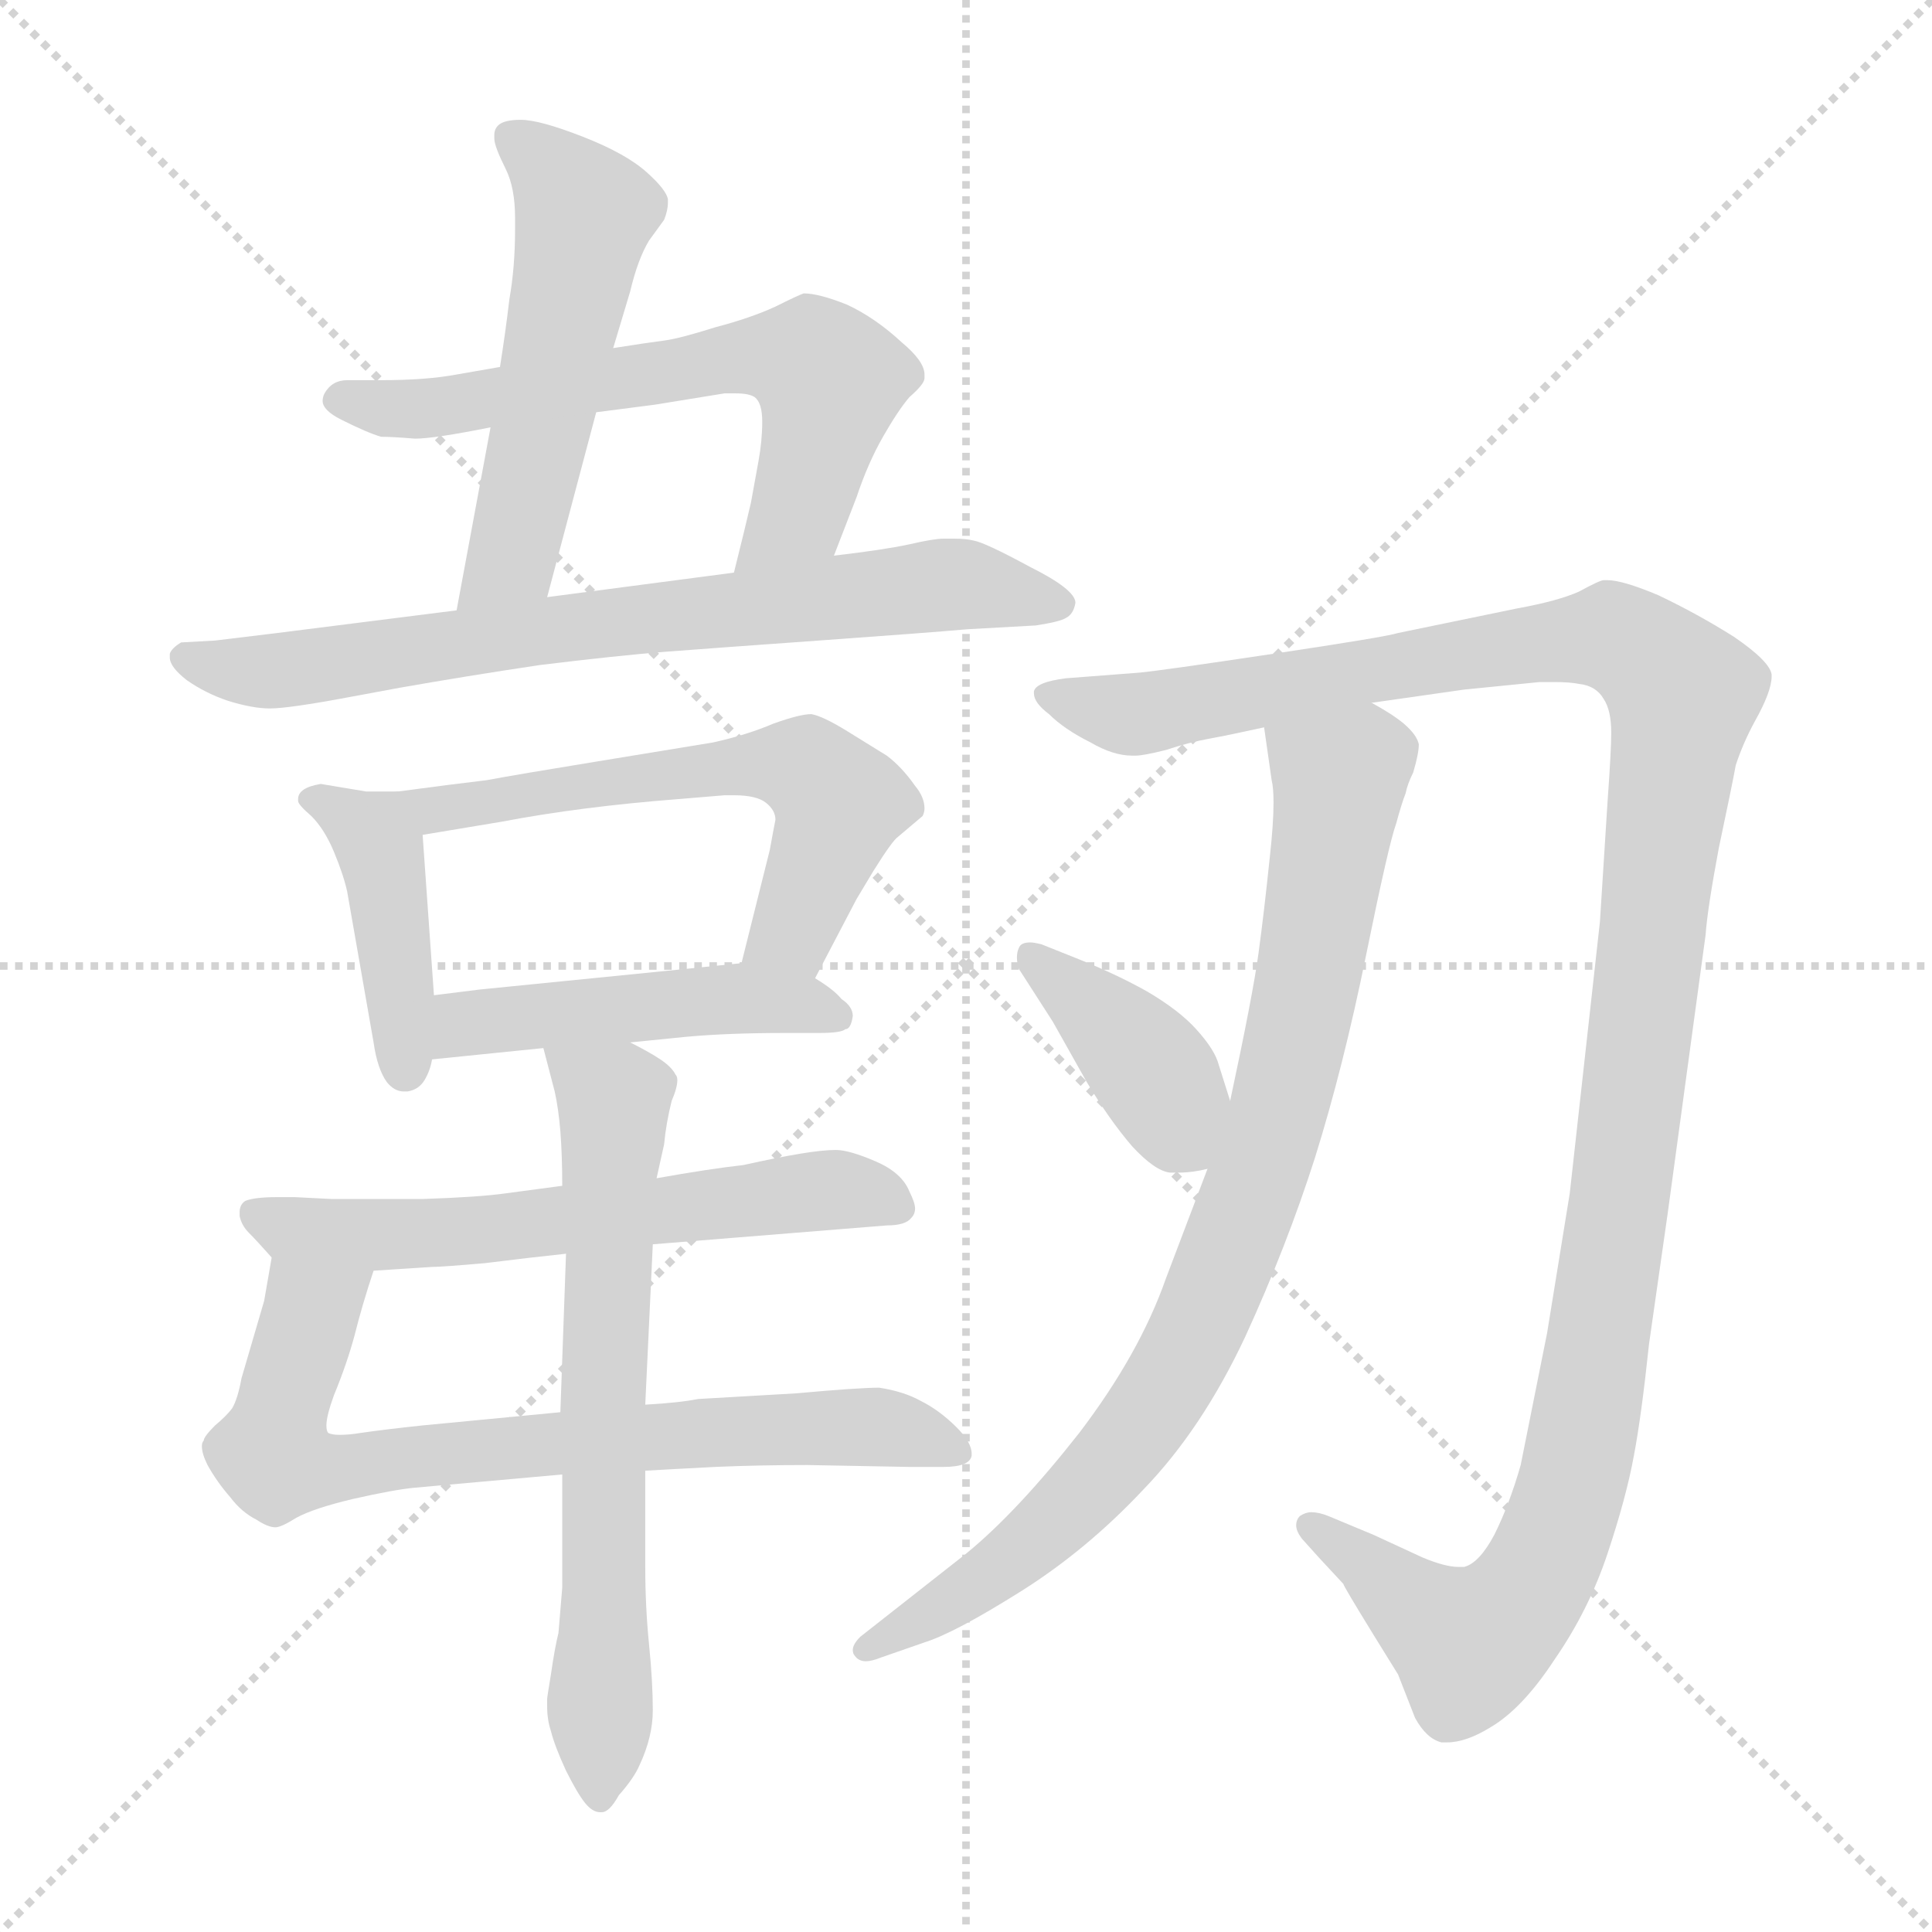 <svg xmlns="http://www.w3.org/2000/svg" version="1.1" viewBox="0 0 1024 1024">
  <g stroke="lightgray" stroke-dasharray="1,1" stroke-width="1" transform="scale(4, 4)">
    <line x1="0" y1="0" x2="256" y2="256" />
    <line x1="256" y1="0" x2="0" y2="256" />
    <line x1="128" y1="0" x2="128" y2="256" />
    <line x1="0" y1="128" x2="256" y2="128" />
  </g>
  <g transform="scale(1.0, -1.0) translate(0.0, -805.50)">
    <style type="text/css">
      
        @keyframes keyframes0 {
          from {
            stroke: blue;
            stroke-dashoffset: 530;
            stroke-width: 128;
          }
          63% {
            animation-timing-function: step-end;
            stroke: blue;
            stroke-dashoffset: 0;
            stroke-width: 128;
          }
          to {
            stroke: black;
            stroke-width: 1024;
          }
        }
        #make-me-a-hanzi-animation-0 {
          animation: keyframes0 0.681s both;
          animation-delay: 0s;
          animation-timing-function: linear;
        }
      
        @keyframes keyframes1 {
          from {
            stroke: blue;
            stroke-dashoffset: 630;
            stroke-width: 128;
          }
          67% {
            animation-timing-function: step-end;
            stroke: blue;
            stroke-dashoffset: 0;
            stroke-width: 128;
          }
          to {
            stroke: black;
            stroke-width: 1024;
          }
        }
        #make-me-a-hanzi-animation-1 {
          animation: keyframes1 0.763s both;
          animation-delay: 0.681s;
          animation-timing-function: linear;
        }
      
        @keyframes keyframes2 {
          from {
            stroke: blue;
            stroke-dashoffset: 725;
            stroke-width: 128;
          }
          70% {
            animation-timing-function: step-end;
            stroke: blue;
            stroke-dashoffset: 0;
            stroke-width: 128;
          }
          to {
            stroke: black;
            stroke-width: 1024;
          }
        }
        #make-me-a-hanzi-animation-2 {
          animation: keyframes2 0.84s both;
          animation-delay: 1.444s;
          animation-timing-function: linear;
        }
      
        @keyframes keyframes3 {
          from {
            stroke: blue;
            stroke-dashoffset: 419;
            stroke-width: 128;
          }
          58% {
            animation-timing-function: step-end;
            stroke: blue;
            stroke-dashoffset: 0;
            stroke-width: 128;
          }
          to {
            stroke: black;
            stroke-width: 1024;
          }
        }
        #make-me-a-hanzi-animation-3 {
          animation: keyframes3 0.591s both;
          animation-delay: 2.284s;
          animation-timing-function: linear;
        }
      
        @keyframes keyframes4 {
          from {
            stroke: blue;
            stroke-dashoffset: 587;
            stroke-width: 128;
          }
          66% {
            animation-timing-function: step-end;
            stroke: blue;
            stroke-dashoffset: 0;
            stroke-width: 128;
          }
          to {
            stroke: black;
            stroke-width: 1024;
          }
        }
        #make-me-a-hanzi-animation-4 {
          animation: keyframes4 0.728s both;
          animation-delay: 2.875s;
          animation-timing-function: linear;
        }
      
        @keyframes keyframes5 {
          from {
            stroke: blue;
            stroke-dashoffset: 471;
            stroke-width: 128;
          }
          61% {
            animation-timing-function: step-end;
            stroke: blue;
            stroke-dashoffset: 0;
            stroke-width: 128;
          }
          to {
            stroke: black;
            stroke-width: 1024;
          }
        }
        #make-me-a-hanzi-animation-5 {
          animation: keyframes5 0.633s both;
          animation-delay: 3.603s;
          animation-timing-function: linear;
        }
      
        @keyframes keyframes6 {
          from {
            stroke: blue;
            stroke-dashoffset: 599;
            stroke-width: 128;
          }
          66% {
            animation-timing-function: step-end;
            stroke: blue;
            stroke-dashoffset: 0;
            stroke-width: 128;
          }
          to {
            stroke: black;
            stroke-width: 1024;
          }
        }
        #make-me-a-hanzi-animation-6 {
          animation: keyframes6 0.737s both;
          animation-delay: 4.236s;
          animation-timing-function: linear;
        }
      
        @keyframes keyframes7 {
          from {
            stroke: blue;
            stroke-dashoffset: 737;
            stroke-width: 128;
          }
          71% {
            animation-timing-function: step-end;
            stroke: blue;
            stroke-dashoffset: 0;
            stroke-width: 128;
          }
          to {
            stroke: black;
            stroke-width: 1024;
          }
        }
        #make-me-a-hanzi-animation-7 {
          animation: keyframes7 0.85s both;
          animation-delay: 4.973s;
          animation-timing-function: linear;
        }
      
        @keyframes keyframes8 {
          from {
            stroke: blue;
            stroke-dashoffset: 661;
            stroke-width: 128;
          }
          68% {
            animation-timing-function: step-end;
            stroke: blue;
            stroke-dashoffset: 0;
            stroke-width: 128;
          }
          to {
            stroke: black;
            stroke-width: 1024;
          }
        }
        #make-me-a-hanzi-animation-8 {
          animation: keyframes8 0.788s both;
          animation-delay: 5.823s;
          animation-timing-function: linear;
        }
      
        @keyframes keyframes9 {
          from {
            stroke: blue;
            stroke-dashoffset: 1242;
            stroke-width: 128;
          }
          80% {
            animation-timing-function: step-end;
            stroke: blue;
            stroke-dashoffset: 0;
            stroke-width: 128;
          }
          to {
            stroke: black;
            stroke-width: 1024;
          }
        }
        #make-me-a-hanzi-animation-9 {
          animation: keyframes9 1.261s both;
          animation-delay: 6.611s;
          animation-timing-function: linear;
        }
      
        @keyframes keyframes10 {
          from {
            stroke: blue;
            stroke-dashoffset: 845;
            stroke-width: 128;
          }
          73% {
            animation-timing-function: step-end;
            stroke: blue;
            stroke-dashoffset: 0;
            stroke-width: 128;
          }
          to {
            stroke: black;
            stroke-width: 1024;
          }
        }
        #make-me-a-hanzi-animation-10 {
          animation: keyframes10 0.938s both;
          animation-delay: 7.872s;
          animation-timing-function: linear;
        }
      
        @keyframes keyframes11 {
          from {
            stroke: blue;
            stroke-dashoffset: 391;
            stroke-width: 128;
          }
          56% {
            animation-timing-function: step-end;
            stroke: blue;
            stroke-dashoffset: 0;
            stroke-width: 128;
          }
          to {
            stroke: black;
            stroke-width: 1024;
          }
        }
        #make-me-a-hanzi-animation-11 {
          animation: keyframes11 0.568s both;
          animation-delay: 8.81s;
          animation-timing-function: linear;
        }
      
    </style>
    
      <path d="M 260 579 L 242 482 C 237 453 282 460 290 489 L 316 587 L 325 621 L 334 651 Q 338 668 344 678 L 352 689 Q 354 694 354 698 L 354 700 Q 353 705 343 714 Q 332 724 309 733 Q 286 742 276 742 Q 267 742 264 739 Q 262 737 262 734 L 262 732 Q 262 728 268 716 Q 273 706 273 690 L 273 684 Q 273 664 270 647 Q 268 630 265 611 L 260 579 Z" fill="lightgray" />
    
      <path d="M 442 511 L 454 542 Q 460 560 468 574 Q 476 588 482 595 Q 490 602 490 605 L 490 607 Q 490 614 478 624 Q 464 637 449 644 Q 434 650 426 650 Q 423 649 411 643 Q 398 637 379 632 Q 360 626 352 625 Q 344 624 325 621 L 265 611 L 242 607 Q 226 604 202 604 L 184 604 Q 176 604 172 597 Q 171 595 171 593 Q 171 588 181 583 Q 195 576 202 574 Q 208 574 220 573 Q 230 573 260 579 L 316 587 L 347 591 L 384 597 L 390 597 Q 397 597 400 595 Q 404 592 404 582 Q 404 572 402 561 L 398 539 Q 395 526 389 502 C 382 473 431 483 442 511 Z" fill="lightgray" />
    
      <path d="M 242 482 L 147 470 L 114 466 L 96 465 Q 91 462 90 459 L 90 457 Q 90 452 99 445 Q 109 438 121 434 Q 134 430 143 430 Q 153 430 185 436 L 212 441 Q 246 447 286 453 Q 327 458 352 460 Q 378 462 434 466 Q 490 470 513 472 L 549 474 Q 562 476 565 478 Q 569 480 570 486 Q 570 493 546 505 Q 522 518 516 519 Q 512 520 506 520 L 500 520 Q 495 520 482 517 Q 468 514 442 511 L 389 502 L 290 489 L 242 482 Z" fill="lightgray" />
    
      <path d="M 211 386 L 194 386 L 170 390 Q 158 388 158 382 L 158 381 Q 158 379 165 373 Q 172 366 177 354 Q 182 342 184 333 L 198 253 Q 200 239 205 232 Q 209 227 214 227 L 216 227 Q 222 228 225 233 Q 228 238 229 244 L 230 278 L 224 363 C 222 386 222 386 211 386 Z" fill="lightgray" />
    
      <path d="M 432 287 L 454 329 L 463 344 Q 473 360 476 362 L 489 373 Q 490 375 490 377 Q 490 383 485 389 Q 478 399 470 405 L 449 418 Q 436 426 430 427 Q 424 427 410 422 Q 396 416 378 412 L 317 402 Q 274 395 258 392 Q 241 390 211 386 C 181 382 194 358 224 363 L 266 370 Q 308 378 360 382 L 384 384 L 389 384 Q 401 384 406 380 Q 411 376 411 371 Q 410 366 408 355 L 393 295 C 386 266 418 260 432 287 Z" fill="lightgray" />
    
      <path d="M 334 253 L 364 256 Q 386 258 416 258 L 434 258 Q 446 258 448 260 Q 451 260 452 267 Q 452 272 446 276 Q 442 281 432 287 C 416 297 416 297 393 295 L 354 291 L 254 281 L 230 278 C 200 274 199 241 229 244 L 288 250 L 334 253 Z" fill="lightgray" />
    
      <path d="M 346 146 L 470 156 Q 480 156 483 160 Q 485 162 485 165 Q 485 168 482 174 Q 478 184 464 190 Q 450 196 443 196 Q 436 196 424 194 Q 412 192 394 188 Q 376 186 348 181 L 298 177 L 268 173 Q 254 171 224 170 L 176 170 L 156 171 L 147 171 Q 135 171 130 169 Q 127 167 127 163 L 127 161 Q 128 156 132 152 Q 136 148 144 139 C 153 129 168 130 198 132 L 229 134 Q 234 134 257 136 Q 281 139 300 141 L 346 146 Z" fill="lightgray" />
    
      <path d="M 342 26 L 360 27 L 379 28 Q 402 29 428 29 L 482 28 L 500 28 Q 514 28 515 34 L 515 35 Q 515 41 507 49 Q 498 58 488 63 Q 479 68 466 70 Q 455 70 422 67 L 370 64 Q 360 62 342 61 L 297 57 L 224 50 Q 205 48 191 46 Q 185 45 180 45 Q 176 45 174 46 Q 173 47 173 50 Q 173 55 177 66 Q 184 83 188 98 Q 192 114 198 132 C 207 161 149 169 144 139 L 140 116 L 128 75 Q 126 64 123 59 Q 120 55 114 50 Q 108 44 108 42 Q 107 41 107 39 Q 107 35 110 29 Q 115 20 122 12 Q 128 4 136 0 Q 142 -4 146 -4 Q 149 -4 157 1 Q 166 6 187 11 Q 209 16 220 17 L 298 24 L 342 26 Z" fill="lightgray" />
    
      <path d="M 298 24 L 298 -36 L 296 -60 Q 294 -68 292 -82 Q 290 -94 290 -95 L 290 -99 Q 290 -106 292 -112 Q 294 -120 300 -133 Q 306 -145 310 -150 Q 314 -155 318 -155 L 319 -155 Q 323 -155 328 -146 Q 336 -137 339 -130 Q 346 -115 346 -101 Q 346 -86 344 -66 Q 342 -46 342 -25 L 342 26 L 342 61 L 346 146 L 348 181 L 352 199 Q 353 210 356 222 Q 359 229 359 233 Q 359 235 358 236 Q 356 240 350 244 Q 344 248 334 253 C 308 267 280 279 288 250 L 294 227 Q 296 218 297 206 Q 298 193 298 177 L 300 141 L 297 57 L 298 24 Z" fill="lightgray" />
    
      <path d="M 727 433 L 776 440 L 816 444 L 824 444 Q 832 444 837 443 Q 846 442 850 435 Q 854 429 854 417 Q 854 408 852 380 L 848 317 L 832 173 L 820 99 L 806 29 Q 800 8 792 -8 Q 784 -23 776 -25 L 773 -25 Q 766 -25 754 -20 L 728 -8 L 704 2 Q 699 4 695 4 Q 692 4 689 2 Q 687 0 687 -3 Q 687 -6 690 -10 L 699 -20 L 712 -34 Q 712 -35 728 -61 L 741 -82 L 750 -105 Q 756 -116 764 -118 L 767 -118 Q 777 -118 790 -110 Q 807 -100 824 -74 Q 842 -48 852 -18 Q 862 12 866 34 Q 870 55 874 93 L 884 163 L 904 310 Q 905 324 911 356 Q 918 389 920 400 Q 924 412 930 423 Q 939 439 939 447 L 939 448 Q 938 455 919 468 Q 900 480 879 490 Q 860 498 852 498 L 850 498 Q 848 498 837 492 Q 826 487 804 483 L 741 470 Q 735 468 675 459 Q 615 450 604 449 L 565 446 Q 549 444 548 439 L 548 438 Q 548 433 556 427 Q 564 419 578 412 Q 590 405 600 405 L 602 405 Q 606 405 618 408 Q 630 412 641 414 Q 652 416 670 420 L 727 433 Z" fill="lightgray" />
    
      <path d="M 640 186 L 618 128 Q 604 88 572 46 Q 539 4 512 -18 L 484 -40 L 456 -62 Q 452 -66 452 -69 Q 452 -71 453 -72 Q 455 -75 459 -75 Q 462 -75 467 -73 L 490 -65 Q 506 -60 541 -38 Q 576 -16 606 16 Q 637 48 660 97 Q 682 145 697 192 Q 712 240 724 299 Q 736 358 740 369 Q 743 380 745 385 Q 746 390 749 396 Q 752 406 752 411 Q 751 416 744 422 Q 738 427 727 433 C 702 449 666 450 670 420 L 674 392 Q 675 388 675 380 Q 675 369 673 351 Q 670 322 667 300 Q 664 278 652 222 L 640 186 Z" fill="lightgray" />
    
      <path d="M 652 222 L 646 241 Q 644 249 634 260 Q 625 270 608 280 Q 592 289 572 297 L 552 305 Q 548 306 546 306 Q 541 306 540 303 Q 539 301 539 298 Q 539 295 540 292 L 558 264 L 576 232 Q 588 212 600 198 Q 612 185 620 184 L 625 184 Q 632 184 640 186 C 662 191 661 193 652 222 Z" fill="lightgray" />
    
    
      <clipPath id="make-me-a-hanzi-clip-0">
        <path d="M 260 579 L 242 482 C 237 453 282 460 290 489 L 316 587 L 325 621 L 334 651 Q 338 668 344 678 L 352 689 Q 354 694 354 698 L 354 700 Q 353 705 343 714 Q 332 724 309 733 Q 286 742 276 742 Q 267 742 264 739 Q 262 737 262 734 L 262 732 Q 262 728 268 716 Q 273 706 273 690 L 273 684 Q 273 664 270 647 Q 268 630 265 611 L 260 579 Z" />
      </clipPath>
      <path clip-path="url(#make-me-a-hanzi-clip-0)" d="M 272 733 L 310 692 L 273 516 L 247 488" fill="none" id="make-me-a-hanzi-animation-0" stroke-dasharray="402 804" stroke-linecap="round" />
    
      <clipPath id="make-me-a-hanzi-clip-1">
        <path d="M 442 511 L 454 542 Q 460 560 468 574 Q 476 588 482 595 Q 490 602 490 605 L 490 607 Q 490 614 478 624 Q 464 637 449 644 Q 434 650 426 650 Q 423 649 411 643 Q 398 637 379 632 Q 360 626 352 625 Q 344 624 325 621 L 265 611 L 242 607 Q 226 604 202 604 L 184 604 Q 176 604 172 597 Q 171 595 171 593 Q 171 588 181 583 Q 195 576 202 574 Q 208 574 220 573 Q 230 573 260 579 L 316 587 L 347 591 L 384 597 L 390 597 Q 397 597 400 595 Q 404 592 404 582 Q 404 572 402 561 L 398 539 Q 395 526 389 502 C 382 473 431 483 442 511 Z" />
      </clipPath>
      <path clip-path="url(#make-me-a-hanzi-clip-1)" d="M 181 593 L 233 589 L 390 616 L 431 613 L 439 600 L 423 534 L 395 508" fill="none" id="make-me-a-hanzi-animation-1" stroke-dasharray="502 1004" stroke-linecap="round" />
    
      <clipPath id="make-me-a-hanzi-clip-2">
        <path d="M 242 482 L 147 470 L 114 466 L 96 465 Q 91 462 90 459 L 90 457 Q 90 452 99 445 Q 109 438 121 434 Q 134 430 143 430 Q 153 430 185 436 L 212 441 Q 246 447 286 453 Q 327 458 352 460 Q 378 462 434 466 Q 490 470 513 472 L 549 474 Q 562 476 565 478 Q 569 480 570 486 Q 570 493 546 505 Q 522 518 516 519 Q 512 520 506 520 L 500 520 Q 495 520 482 517 Q 468 514 442 511 L 389 502 L 290 489 L 242 482 Z" />
      </clipPath>
      <path clip-path="url(#make-me-a-hanzi-clip-2)" d="M 97 458 L 140 449 L 503 496 L 561 486" fill="none" id="make-me-a-hanzi-animation-2" stroke-dasharray="597 1194" stroke-linecap="round" />
    
      <clipPath id="make-me-a-hanzi-clip-3">
        <path d="M 211 386 L 194 386 L 170 390 Q 158 388 158 382 L 158 381 Q 158 379 165 373 Q 172 366 177 354 Q 182 342 184 333 L 198 253 Q 200 239 205 232 Q 209 227 214 227 L 216 227 Q 222 228 225 233 Q 228 238 229 244 L 230 278 L 224 363 C 222 386 222 386 211 386 Z" />
      </clipPath>
      <path clip-path="url(#make-me-a-hanzi-clip-3)" d="M 167 382 L 198 364 L 202 354 L 215 238" fill="none" id="make-me-a-hanzi-animation-3" stroke-dasharray="291 582" stroke-linecap="round" />
    
      <clipPath id="make-me-a-hanzi-clip-4">
        <path d="M 432 287 L 454 329 L 463 344 Q 473 360 476 362 L 489 373 Q 490 375 490 377 Q 490 383 485 389 Q 478 399 470 405 L 449 418 Q 436 426 430 427 Q 424 427 410 422 Q 396 416 378 412 L 317 402 Q 274 395 258 392 Q 241 390 211 386 C 181 382 194 358 224 363 L 266 370 Q 308 378 360 382 L 384 384 L 389 384 Q 401 384 406 380 Q 411 376 411 371 Q 410 366 408 355 L 393 295 C 386 266 418 260 432 287 Z" />
      </clipPath>
      <path clip-path="url(#make-me-a-hanzi-clip-4)" d="M 221 384 L 230 376 L 243 377 L 309 391 L 424 400 L 445 380 L 442 367 L 423 318 L 401 301" fill="none" id="make-me-a-hanzi-animation-4" stroke-dasharray="459 918" stroke-linecap="round" />
    
      <clipPath id="make-me-a-hanzi-clip-5">
        <path d="M 334 253 L 364 256 Q 386 258 416 258 L 434 258 Q 446 258 448 260 Q 451 260 452 267 Q 452 272 446 276 Q 442 281 432 287 C 416 297 416 297 393 295 L 354 291 L 254 281 L 230 278 C 200 274 199 241 229 244 L 288 250 L 334 253 Z" />
      </clipPath>
      <path clip-path="url(#make-me-a-hanzi-clip-5)" d="M 236 249 L 247 263 L 375 276 L 443 268" fill="none" id="make-me-a-hanzi-animation-5" stroke-dasharray="343 686" stroke-linecap="round" />
    
      <clipPath id="make-me-a-hanzi-clip-6">
        <path d="M 346 146 L 470 156 Q 480 156 483 160 Q 485 162 485 165 Q 485 168 482 174 Q 478 184 464 190 Q 450 196 443 196 Q 436 196 424 194 Q 412 192 394 188 Q 376 186 348 181 L 298 177 L 268 173 Q 254 171 224 170 L 176 170 L 156 171 L 147 171 Q 135 171 130 169 Q 127 167 127 163 L 127 161 Q 128 156 132 152 Q 136 148 144 139 C 153 129 168 130 198 132 L 229 134 Q 234 134 257 136 Q 281 139 300 141 L 346 146 Z" />
      </clipPath>
      <path clip-path="url(#make-me-a-hanzi-clip-6)" d="M 135 163 L 152 155 L 205 151 L 440 175 L 474 166" fill="none" id="make-me-a-hanzi-animation-6" stroke-dasharray="471 942" stroke-linecap="round" />
    
      <clipPath id="make-me-a-hanzi-clip-7">
        <path d="M 342 26 L 360 27 L 379 28 Q 402 29 428 29 L 482 28 L 500 28 Q 514 28 515 34 L 515 35 Q 515 41 507 49 Q 498 58 488 63 Q 479 68 466 70 Q 455 70 422 67 L 370 64 Q 360 62 342 61 L 297 57 L 224 50 Q 205 48 191 46 Q 185 45 180 45 Q 176 45 174 46 Q 173 47 173 50 Q 173 55 177 66 Q 184 83 188 98 Q 192 114 198 132 C 207 161 149 169 144 139 L 140 116 L 128 75 Q 126 64 123 59 Q 120 55 114 50 Q 108 44 108 42 Q 107 41 107 39 Q 107 35 110 29 Q 115 20 122 12 Q 128 4 136 0 Q 142 -4 146 -4 Q 149 -4 157 1 Q 166 6 187 11 Q 209 16 220 17 L 298 24 L 342 26 Z" />
      </clipPath>
      <path clip-path="url(#make-me-a-hanzi-clip-7)" d="M 191 128 L 165 110 L 153 75 L 147 30 L 173 26 L 247 37 L 433 49 L 468 49 L 510 35" fill="none" id="make-me-a-hanzi-animation-7" stroke-dasharray="609 1218" stroke-linecap="round" />
    
      <clipPath id="make-me-a-hanzi-clip-8">
        <path d="M 298 24 L 298 -36 L 296 -60 Q 294 -68 292 -82 Q 290 -94 290 -95 L 290 -99 Q 290 -106 292 -112 Q 294 -120 300 -133 Q 306 -145 310 -150 Q 314 -155 318 -155 L 319 -155 Q 323 -155 328 -146 Q 336 -137 339 -130 Q 346 -115 346 -101 Q 346 -86 344 -66 Q 342 -46 342 -25 L 342 26 L 342 61 L 346 146 L 348 181 L 352 199 Q 353 210 356 222 Q 359 229 359 233 Q 359 235 358 236 Q 356 240 350 244 Q 344 248 334 253 C 308 267 280 279 288 250 L 294 227 Q 296 218 297 206 Q 298 193 298 177 L 300 141 L 297 57 L 298 24 Z" />
      </clipPath>
      <path clip-path="url(#make-me-a-hanzi-clip-8)" d="M 296 246 L 326 222 L 319 -145" fill="none" id="make-me-a-hanzi-animation-8" stroke-dasharray="533 1066" stroke-linecap="round" />
    
      <clipPath id="make-me-a-hanzi-clip-9">
        <path d="M 727 433 L 776 440 L 816 444 L 824 444 Q 832 444 837 443 Q 846 442 850 435 Q 854 429 854 417 Q 854 408 852 380 L 848 317 L 832 173 L 820 99 L 806 29 Q 800 8 792 -8 Q 784 -23 776 -25 L 773 -25 Q 766 -25 754 -20 L 728 -8 L 704 2 Q 699 4 695 4 Q 692 4 689 2 Q 687 0 687 -3 Q 687 -6 690 -10 L 699 -20 L 712 -34 Q 712 -35 728 -61 L 741 -82 L 750 -105 Q 756 -116 764 -118 L 767 -118 Q 777 -118 790 -110 Q 807 -100 824 -74 Q 842 -48 852 -18 Q 862 12 866 34 Q 870 55 874 93 L 884 163 L 904 310 Q 905 324 911 356 Q 918 389 920 400 Q 924 412 930 423 Q 939 439 939 447 L 939 448 Q 938 455 919 468 Q 900 480 879 490 Q 860 498 852 498 L 850 498 Q 848 498 837 492 Q 826 487 804 483 L 741 470 Q 735 468 675 459 Q 615 450 604 449 L 565 446 Q 549 444 548 439 L 548 438 Q 548 433 556 427 Q 564 419 578 412 Q 590 405 600 405 L 602 405 Q 606 405 618 408 Q 630 412 641 414 Q 652 416 670 420 L 727 433 Z" />
      </clipPath>
      <path clip-path="url(#make-me-a-hanzi-clip-9)" d="M 553 439 L 602 427 L 854 468 L 872 459 L 892 435 L 846 87 L 822 -15 L 799 -51 L 779 -66 L 694 -3" fill="none" id="make-me-a-hanzi-animation-9" stroke-dasharray="1114 2228" stroke-linecap="round" />
    
      <clipPath id="make-me-a-hanzi-clip-10">
        <path d="M 640 186 L 618 128 Q 604 88 572 46 Q 539 4 512 -18 L 484 -40 L 456 -62 Q 452 -66 452 -69 Q 452 -71 453 -72 Q 455 -75 459 -75 Q 462 -75 467 -73 L 490 -65 Q 506 -60 541 -38 Q 576 -16 606 16 Q 637 48 660 97 Q 682 145 697 192 Q 712 240 724 299 Q 736 358 740 369 Q 743 380 745 385 Q 746 390 749 396 Q 752 406 752 411 Q 751 416 744 422 Q 738 427 727 433 C 702 449 666 450 670 420 L 674 392 Q 675 388 675 380 Q 675 369 673 351 Q 670 322 667 300 Q 664 278 652 222 L 640 186 Z" />
      </clipPath>
      <path clip-path="url(#make-me-a-hanzi-clip-10)" d="M 679 414 L 710 393 L 709 383 L 679 220 L 635 101 L 601 45 L 567 6 L 525 -30 L 459 -68" fill="none" id="make-me-a-hanzi-animation-10" stroke-dasharray="717 1434" stroke-linecap="round" />
    
      <clipPath id="make-me-a-hanzi-clip-11">
        <path d="M 652 222 L 646 241 Q 644 249 634 260 Q 625 270 608 280 Q 592 289 572 297 L 552 305 Q 548 306 546 306 Q 541 306 540 303 Q 539 301 539 298 Q 539 295 540 292 L 558 264 L 576 232 Q 588 212 600 198 Q 612 185 620 184 L 625 184 Q 632 184 640 186 C 662 191 661 193 652 222 Z" />
      </clipPath>
      <path clip-path="url(#make-me-a-hanzi-clip-11)" d="M 546 299 L 604 246 L 631 196" fill="none" id="make-me-a-hanzi-animation-11" stroke-dasharray="263 526" stroke-linecap="round" />
    
  </g>
</svg>